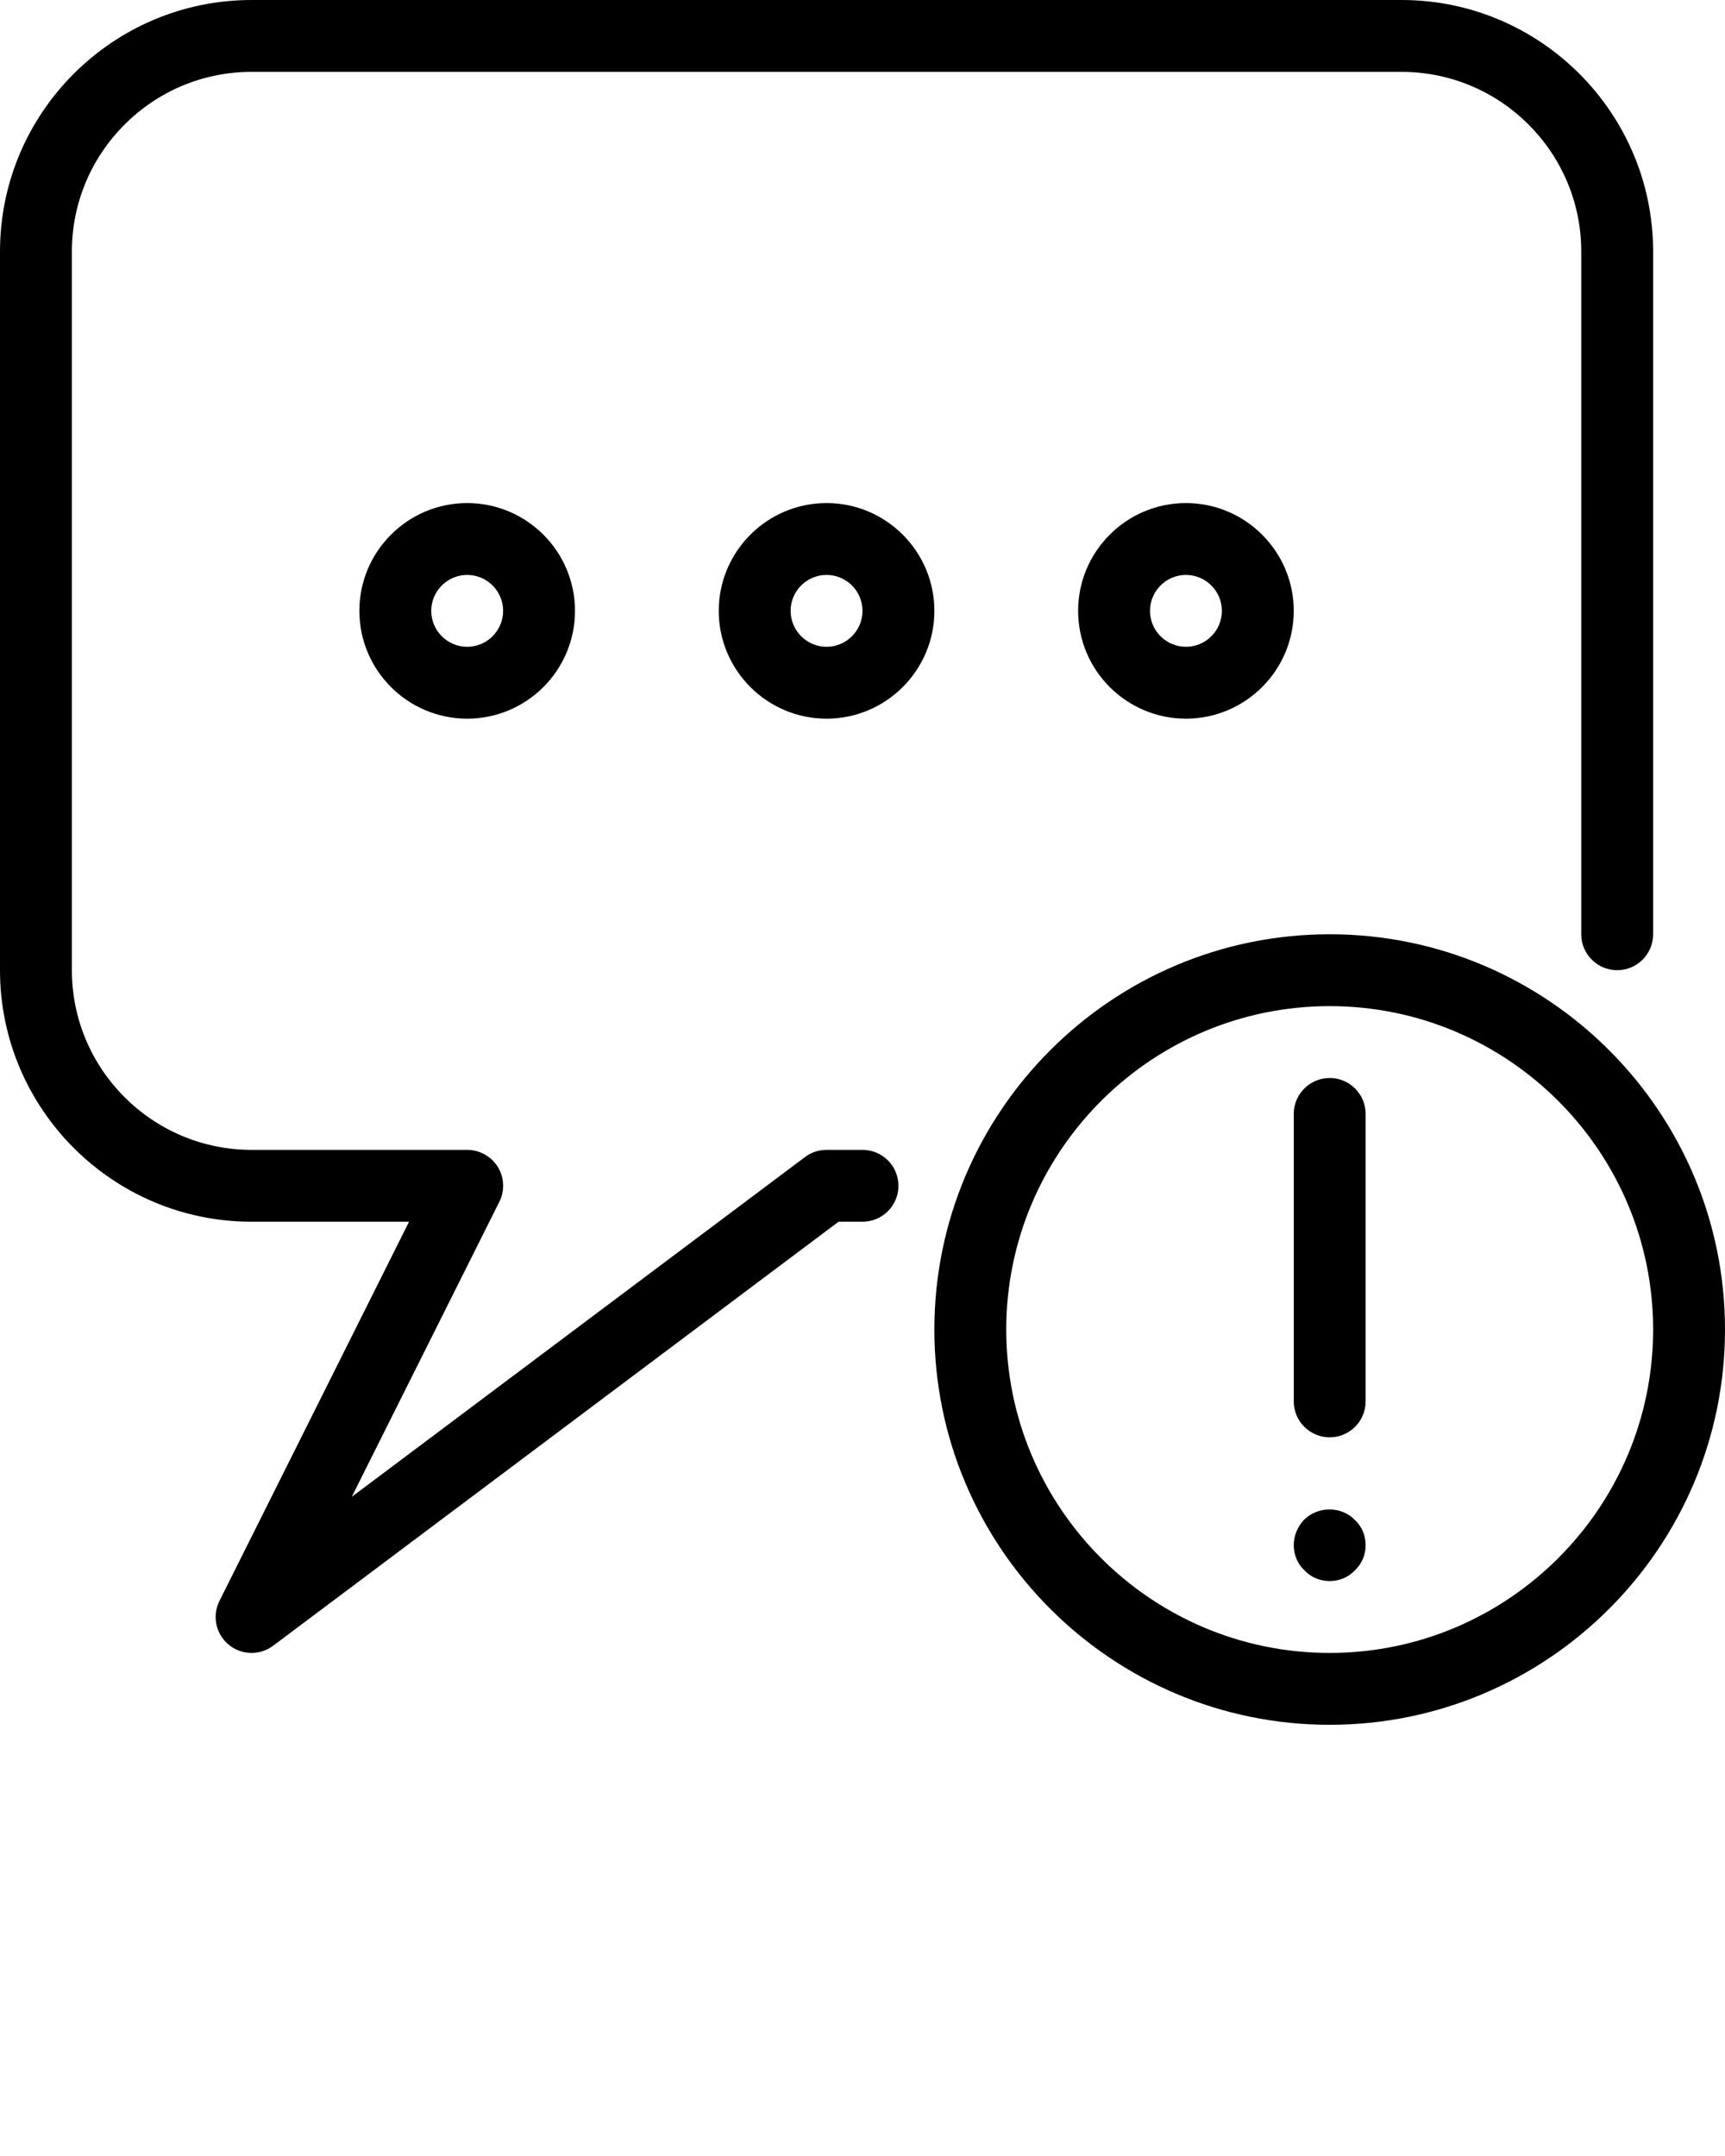 <svg xmlns="http://www.w3.org/2000/svg" xmlns:xlink="http://www.w3.org/1999/xlink" version="1.1" x="0px" y="0px" viewBox="0 0 24 30" style="enable-background:new 0 0 24 24;" xml:space="preserve"><g><g><g><g><g><g><g><path d="M18.5,24c-3.032,0-5.5-2.467-5.5-5.5s2.468-5.5,5.5-5.5s5.5,2.467,5.5,5.5S21.532,24,18.5,24z M18.5,14         c-2.481,0-4.5,2.019-4.5,4.5s2.019,4.5,4.5,4.5s4.5-2.019,4.5-4.5S20.981,14,18.5,14z"/></g></g><g><path d="M18.5,20c-0.276,0-0.5-0.224-0.5-0.5v-4c0-0.276,0.224-0.5,0.5-0.5s0.5,0.224,0.5,0.5v4C19,19.776,18.776,20,18.5,20z        "/></g><g><path d="M18.5,22c-0.13,0-0.26-0.05-0.351-0.15C18.05,21.76,18,21.63,18,21.5c0-0.13,0.05-0.25,0.14-0.35        c0.2-0.2,0.53-0.19,0.71,0C18.95,21.24,19,21.37,19,21.5c0,0.13-0.05,0.26-0.15,0.35C18.76,21.95,18.63,22,18.5,22z"/></g></g></g></g></g><g><g><g><g><path d="M6.5,10C5.673,10,5,9.327,5,8.5S5.673,7,6.5,7S8,7.673,8,8.5S7.327,10,6.5,10z M6.5,8C6.225,8,6,8.224,6,8.5       S6.225,9,6.5,9S7,8.776,7,8.5S6.775,8,6.5,8z"/></g><g><path d="M11.5,10C10.673,10,10,9.327,10,8.5S10.673,7,11.5,7S13,7.673,13,8.5S12.327,10,11.5,10z M11.5,8       C11.225,8,11,8.224,11,8.5S11.225,9,11.5,9S12,8.776,12,8.5S11.775,8,11.5,8z"/></g><g><path d="M16.5,10C15.673,10,15,9.327,15,8.5S15.673,7,16.5,7S18,7.673,18,8.5S17.327,10,16.5,10z M16.5,8       C16.225,8,16,8.224,16,8.5S16.225,9,16.5,9S17,8.776,17,8.5S16.775,8,16.5,8z"/></g></g></g><g><path d="M3.5,23c-0.114,0-0.228-0.039-0.32-0.116c-0.178-0.148-0.23-0.4-0.127-0.607L5.691,17H3.5C1.57,17,0,15.43,0,13.5v-10     C0,1.57,1.57,0,3.5,0h16C21.43,0,23,1.57,23,3.5V13c0,0.276-0.224,0.5-0.5,0.5S22,13.276,22,13V3.5C22,2.122,20.879,1,19.5,1h-16     C2.121,1,1,2.122,1,3.5v10C1,14.878,2.121,16,3.5,16h3c0.173,0,0.334,0.09,0.426,0.237c0.091,0.147,0.099,0.332,0.021,0.486     l-2.053,4.105L11.2,16.1c0.086-0.065,0.191-0.1,0.3-0.1H12c0.276,0,0.5,0.224,0.5,0.5S12.276,17,12,17h-0.333L3.8,22.9     C3.711,22.967,3.605,23,3.5,23z"/></g></g></g></svg>